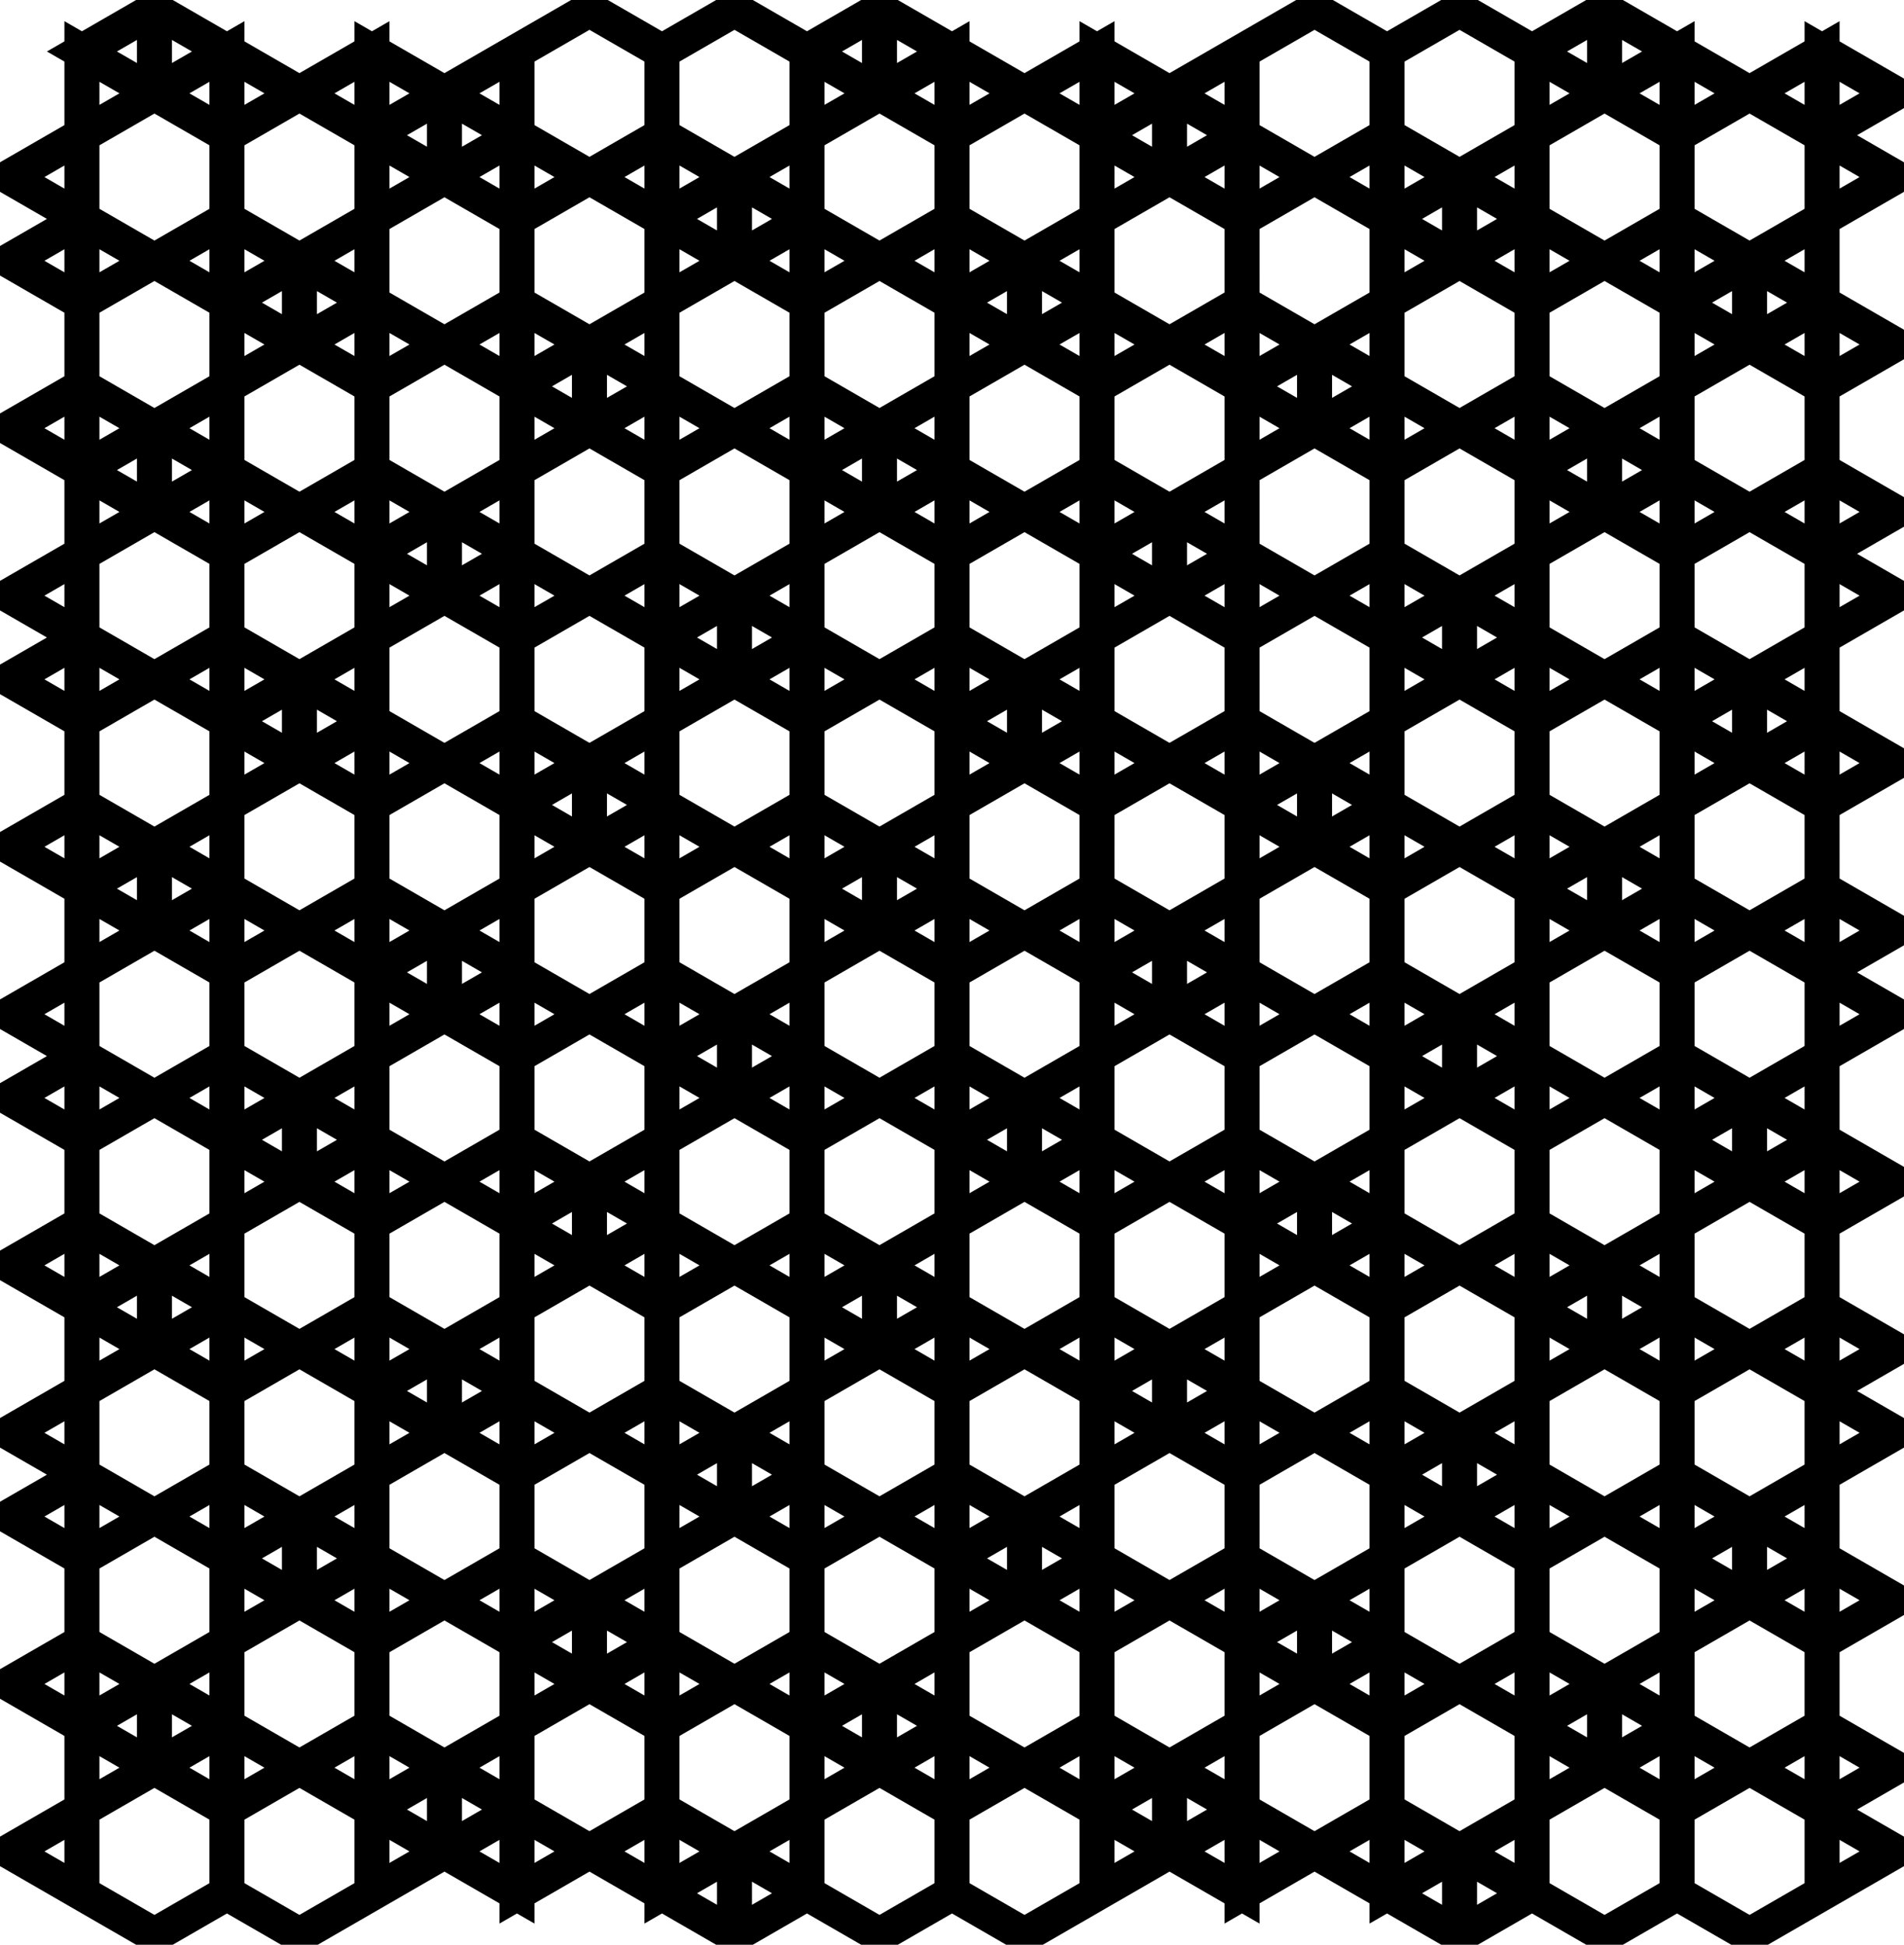 <?xml version="1.0" encoding="UTF-8" standalone="no"?>
<svg
   xmlns:dc="http://purl.org/dc/elements/1.1/"
   xmlns:cc="http://creativecommons.org/ns#"
   xmlns:rdf="http://www.w3.org/1999/02/22-rdf-syntax-ns#"
   xmlns:svg="http://www.w3.org/2000/svg"
   xmlns="http://www.w3.org/2000/svg"
   xmlns:sodipodi="http://sodipodi.sourceforge.net/DTD/sodipodi-0.dtd"
   xmlns:inkscape="http://www.inkscape.org/namespaces/inkscape"
   inkscape:version="1.0beta1 (32d4812, 2019-09-19)"
   sodipodi:docname="5-uniform_250.svg"
   id="c:\kuniform\5u\5-uniform_250.svg"
   height="1000.0"
   width="978.985"
   version="1.0">
  <defs
     id="defs2422" />
  <sodipodi:namedview
     inkscape:current-layer="c:\kuniform\5u\5-uniform_250.svg"
     inkscape:window-maximized="0"
     inkscape:window-y="23"
     inkscape:window-x="0"
     inkscape:cy="458.16026"
     inkscape:cx="429.18109"
     inkscape:zoom="0.46037735"
     showgrid="false"
     id="namedview2420"
     inkscape:window-height="907"
     inkscape:window-width="1661"
     inkscape:pageshadow="2"
     inkscape:pageopacity="0"
     guidetolerance="10"
     gridtolerance="10"
     objecttolerance="10"
     borderopacity="1"
     inkscape:document-rotation="0"
     bordercolor="#666666"
     pagecolor="#ffffff" />
  <!-- X Coordinate transform: fx(x)=(x+68.545654)*0.86095566-->
  <!-- Y Coordinate transform: fy(y)=(1080.75-y)*0.86095566 -->
  <path
     d="m 862.297,973.526 37.281,21.523 M 42.127,844.382 4.846,865.906 m 932.012,64.572 37.281,-21.524 m -857.451,64.572 37.28,21.523 M 42.127,112.57 4.846,134.094 M 116.688,69.522 V 26.474 m 820.17,860.956 v 43.048 43.048 m 0,-86.096 37.281,21.524 M 42.127,758.287 4.846,779.811 M 42.127,801.334 4.846,779.811 M 79.407,908.954 V 865.906 M 116.688,930.478 79.407,908.954 42.127,887.43 4.846,865.906 m 932.012,-667.24 37.281,-21.524 M 79.407,47.998 42.127,26.474 m 782.89,21.524 V 4.95 m -37.281,21.524 37.281,21.524 37.28,21.524 M 42.127,155.618 4.846,134.094 M 116.688,69.522 79.407,47.998 V 4.95 m 111.842,64.572 37.28,-21.524 37.281,-21.524 m -149.122,0 L 79.407,47.998 42.127,69.522 4.846,91.046 m 745.61,860.956 v 43.047 m 74.561,-86.095 37.28,-21.524 m 74.561,-602.669 37.281,-21.524 m -37.281,-21.524 37.281,21.524 M 862.297,69.522 899.578,47.998 936.858,26.474 974.139,47.998 M 675.895,4.95 l 37.28,21.524 m 186.403,150.668 v -43.048 m -37.281,21.524 37.281,-21.524 37.28,-21.524 37.281,-21.524 m -111.842,21.524 37.281,21.524 37.28,21.524 37.281,21.524 M 303.09,4.95 340.371,26.474 M 228.529,91.046 V 47.998 m -111.841,107.62 37.28,-21.524 37.281,-21.524 37.28,-21.524 37.281,-21.524 m 633.768,753.336 37.28,-21.524 m 0,-731.812 37.281,-21.524 m -260.964,925.528 37.281,-21.524 37.28,-21.524 37.281,-21.524 v -43.048 m -111.842,64.572 37.281,21.524 37.28,21.524 37.281,21.523 M 42.127,629.143 4.846,650.667 m 37.281,150.667 37.28,-21.523 37.281,-21.524 m 74.561,215.239 37.28,-21.524 37.281,-21.524 m -37.281,21.524 v -43.048 m -111.841,21.524 37.28,-21.524 37.281,-21.524 m 596.487,0 37.281,-21.524 37.28,-21.524 37.281,-21.524 v -43.047 m 37.28,-64.572 37.281,-21.524 m -37.281,-21.524 37.281,21.524 M 116.688,887.43 79.407,908.954 42.127,930.478 4.846,952.002 m 37.281,-710.289 37.28,-21.524 m 74.561,-43.047 V 134.094 M 79.407,263.237 v -43.048 l 37.281,-21.523 37.28,-21.524 37.281,-21.524 M 42.127,327.809 4.846,349.333 M 42.127,370.857 4.846,349.333 M 42.127,543.048 4.846,564.572 M 42.127,586.096 4.846,564.572 m 857.451,236.762 37.281,-21.523 37.28,-21.524 37.281,-21.524 m -410.085,236.763 37.28,-21.524 37.281,-21.524 m 149.121,-86.096 37.281,21.524 37.28,21.524 37.281,21.524 37.28,21.524 37.281,21.524 M 79.407,693.715 v -43.048 m 820.171,344.382 37.28,-21.523 37.281,-21.524 m -596.488,0 v 43.047 M 116.688,672.191 79.407,693.715 42.127,715.239 4.846,736.763 M 116.688,715.239 79.407,693.715 42.127,672.191 4.846,650.667 m 335.525,279.811 37.28,21.524 37.281,21.524 m -223.683,-43.048 37.28,21.524 37.281,21.524 37.28,-21.524 37.281,-21.524 M 153.968,822.858 V 779.811 M 42.127,887.43 l 37.28,-21.524 37.281,-21.524 37.28,-21.524 37.281,-21.524 m 0,43.048 -37.281,-21.524 -37.28,-21.524 L 79.407,779.811 42.127,758.287 4.846,736.763 m 820.171,258.286 37.28,-21.523 V 930.478 887.43 844.382 801.334 758.287 m 0,0 37.281,21.524 37.28,21.523 37.281,21.524 M 936.858,500 974.139,478.476 m -37.281,-21.524 37.281,21.524 M 42.127,155.618 V 112.57 69.522 26.474 l 37.28,-21.524 37.281,21.524 37.28,21.524 37.281,21.524 37.28,21.524 37.281,21.524 m 596.487,172.191 37.281,-21.524 37.28,-21.524 M 713.175,112.57 l 37.281,-21.524 37.28,-21.524 37.281,-21.524 37.28,-21.524 37.281,21.524 37.28,21.524 37.281,21.524 M 750.456,134.094 V 91.046 m 37.28,64.572 37.281,-21.524 37.28,-21.524 M 452.212,47.998 V 4.95 M 116.688,241.713 79.407,263.237 42.127,284.761 4.846,306.285 M 340.371,112.57 377.651,91.046 414.932,69.522 452.212,47.998 489.493,26.474 M 191.249,198.666 V 155.618 112.57 69.522 26.474 m 0,172.192 -37.281,-21.524 -37.28,-21.524 L 79.407,134.094 42.127,112.57 4.846,91.046 M 116.688,284.761 79.407,263.237 42.127,241.713 4.846,220.189 M 79.407,478.476 V 435.428 M 42.127,973.526 4.846,952.002 m 484.647,21.524 37.28,21.523 m 74.561,-43.047 v -43.048 m -37.28,21.524 37.28,-21.524 37.281,-21.524 37.28,-21.524 37.28,-21.524 M 899.578,607.619 v -43.047 m 0,-172.191 V 349.333 M 564.054,69.522 601.334,47.998 638.615,26.474 M 601.334,91.046 V 47.998 m 260.963,322.859 37.281,-21.524 37.28,-21.524 37.281,-21.524 m -111.842,21.524 37.281,21.524 37.28,21.524 37.281,21.524 M 489.493,26.474 l 37.28,21.524 37.281,21.524 37.28,21.524 37.281,21.524 m 0,0 37.28,-21.524 37.28,-21.524 37.281,21.524 37.28,21.524 m 37.281,150.667 v -43.048 m -37.281,21.524 37.281,-21.524 37.28,-21.523 37.281,-21.524 37.28,-21.524 m -149.122,43.048 37.281,21.523 37.28,21.524 37.281,21.524 37.28,21.524 37.281,21.524 M 377.651,4.95 l 37.281,21.524 37.28,21.524 37.281,21.524 m 0,0 37.28,-21.524 37.281,-21.524 37.28,21.524 37.281,21.524 M 377.651,134.094 V 91.046 m -111.841,107.62 37.28,-21.524 37.281,-21.524 37.28,-21.524 37.281,-21.524 M 116.688,456.952 79.407,478.476 42.127,500 4.846,521.524 M 116.688,500 79.407,478.476 42.127,456.952 4.846,435.428 m 559.208,452.002 37.28,21.524 37.281,21.524 37.28,21.524 37.28,21.524 m -37.28,-107.62 v -43.048 m 74.561,-43.047 37.28,-21.524 m -372.804,129.143 37.28,21.524 m -335.524,-193.715 37.28,-21.524 37.281,-21.524 m 149.122,172.191 -37.281,21.524 -37.28,21.524 -37.281,21.524 -37.28,21.524 -37.281,-21.524 -37.28,-21.524 -37.281,-21.524 -37.28,-21.524 m 260.963,21.524 v -43.048 m -111.841,21.524 37.28,-21.524 37.281,-21.524 M 825.017,693.715 v -43.048 m 37.28,-64.571 37.281,-21.524 37.28,-21.524 37.281,-21.524 m -111.842,21.524 37.281,21.524 37.28,21.524 37.281,21.523 M 116.688,284.761 V 241.713 198.666 155.618 112.57 69.522 l 37.28,-21.524 37.281,-21.524 37.28,21.524 37.281,21.524 37.28,21.524 37.281,21.524 37.28,21.524 37.281,21.524 M 303.09,220.189 v -43.047 m -111.841,107.619 37.28,-21.524 m -74.561,129.144 v -43.048 m 0,258.286 v -43.047 m 37.281,322.858 37.28,21.524 37.281,21.524 37.28,21.524 37.281,21.524 37.28,-21.524 37.281,-21.524 37.28,-21.524 37.281,-21.524 m -37.281,-21.524 v 43.048 l 37.281,21.524 37.28,-21.524 37.281,-21.524 m 74.561,-43.048 37.28,-21.524 37.28,-21.524 37.281,-21.523 v -43.048 m -111.841,64.571 37.28,21.524 37.28,21.524 37.281,21.524 37.28,21.524 37.281,21.524 37.28,21.524 37.281,-21.524 37.28,-21.524 v -43.048 -43.048 -43.047 -43.048 -43.048 m -223.683,86.096 37.281,-21.524 37.28,-21.524 37.281,-21.524 37.28,-21.524 m -820.17,0 37.28,-21.524 37.281,-21.524 37.28,-21.524 37.281,-21.523 m 0,43.047 -37.281,-21.524 -37.28,-21.523 L 79.407,564.572 42.127,543.048 4.846,521.524 m 410.086,322.858 37.28,21.524 37.281,21.524 37.28,21.524 37.281,21.524 37.28,21.524 37.281,21.524 37.28,-21.524 37.28,-21.524 m -447.365,-86.096 37.28,21.524 37.281,21.524 37.28,-21.524 37.281,-21.524 M 228.529,736.763 v -43.048 m -111.841,107.619 37.28,-21.523 37.281,-21.524 37.28,-21.524 37.281,-21.524 m 0,43.048 -37.281,-21.524 -37.28,-21.524 -37.281,-21.524 -37.28,-21.524 -37.281,-21.524 -37.28,-21.524 m 745.609,43.048 37.281,-21.524 37.28,-21.524 37.281,-21.524 37.28,-21.523 m -149.122,43.047 37.281,21.524 37.28,21.524 37.281,21.524 37.28,21.524 37.281,21.524 M 825.017,478.476 v -43.048 m -298.244,-301.334 37.281,21.524 m 223.682,215.239 37.281,-21.524 37.28,-21.524 m -223.682,-129.143 37.28,-21.524 37.28,-21.524 37.281,-21.524 37.28,-21.524 37.281,21.524 37.28,21.524 37.281,21.524 37.28,21.524 m -260.963,21.523 v -43.047 m 37.28,64.571 37.281,-21.524 37.28,-21.523 m -298.243,-43.048 37.28,-21.524 37.281,-21.524 37.28,-21.524 37.281,-21.524 37.28,21.524 37.28,21.524 37.281,21.524 37.28,21.524 m -372.804,0 37.28,-21.524 37.281,-21.524 37.28,21.524 v 43.048 M 228.529,306.285 v -43.048 l 37.281,-21.524 37.28,-21.524 37.281,-21.523 M 42.127,370.857 v -43.048 -43.048 -43.048 -43.047 -43.048 l 37.28,-21.524 37.281,-21.524 37.28,21.524 37.281,21.524 37.28,21.524 37.281,21.524 37.28,21.523 37.281,21.524 m -223.683,129.144 37.28,-21.524 37.281,-21.524 37.28,-21.524 37.281,-21.524 m -223.683,172.191 37.28,-21.524 37.281,-21.524 37.28,-21.523 37.281,-21.524 M 4.846,306.285 l 37.281,21.524 37.28,21.524 37.281,21.524 37.28,21.524 37.281,21.523 m 74.561,387.43 37.28,21.524 37.281,21.524 37.28,21.524 37.281,21.524 37.28,-21.524 37.281,-21.524 37.28,-21.524 37.281,-21.524 m 223.682,43.048 v 43.048 43.048 43.048 l -37.28,21.523 -37.281,-21.523 V 930.478 887.43 844.382 801.334 758.287 715.239 m 0,0 37.281,21.524 37.28,21.524 37.281,21.524 37.28,21.523 37.281,21.524 37.28,21.524 37.281,-21.524 m -186.403,-365.906 37.281,-21.524 37.28,-21.524 37.281,-21.523 37.28,-21.524 m -149.122,43.047 37.281,21.524 37.28,21.524 37.281,21.524 37.28,21.524 37.281,21.524 M 265.81,112.57 l 37.28,-21.524 37.281,-21.524 37.28,21.524 37.281,21.524 37.28,21.524 37.281,21.524 37.28,21.524 37.281,21.524 m 0,0 37.28,-21.524 37.281,-21.524 37.28,21.524 37.28,21.524 m 37.281,150.667 v -43.048 m -37.281,21.524 37.281,-21.524 37.28,-21.524 37.281,-21.524 37.28,-21.524 m -149.122,43.048 37.281,21.524 37.28,21.524 37.281,21.524 37.28,21.524 37.281,21.524 37.28,21.523 37.281,-21.523 m -559.207,-150.668 37.28,-21.524 37.281,-21.523 37.28,-21.524 37.281,-21.524 37.28,21.524 37.281,21.524 37.28,21.523 37.28,21.524 M 265.81,327.809 V 284.761 241.713 198.666 155.618 112.57 69.522 26.474 L 303.09,4.95 m -37.28,322.859 -37.281,-21.524 -37.28,-21.524 -37.281,-21.524 -37.28,-21.524 -37.281,-21.524 -37.28,-21.523 -37.281,21.523 m 223.683,301.335 v -43.048 m 298.244,344.382 v -43.047 m -37.28,21.523 37.28,-21.523 37.281,-21.524 37.28,-21.524 37.281,-21.524 m -447.366,-86.096 37.28,-21.524 37.281,-21.523 m -149.122,172.191 37.28,21.524 37.281,21.523 37.28,21.524 37.281,21.524 37.28,-21.524 37.281,-21.524 37.28,-21.523 37.281,-21.524 m -37.281,21.524 v -43.048 m -37.28,-21.524 37.28,21.524 37.281,21.524 37.28,21.524 37.281,21.523 37.28,21.524 37.281,21.524 37.28,-21.524 37.281,-21.524 M 265.81,758.287 303.09,736.763 340.371,715.239 M 750.456,564.572 V 521.524 M 452.212,263.237 v -43.048 m -111.841,107.62 37.28,-21.524 37.281,-21.524 37.28,-21.524 37.281,-21.524 m -372.805,344.383 37.28,-21.524 37.281,-21.524 37.28,-21.524 L 265.81,500 m 0,43.048 L 228.529,521.524 191.249,500 153.968,478.476 116.688,456.952 79.407,435.428 42.127,413.904 4.846,435.428 m 484.647,322.859 37.28,21.524 37.281,21.523 37.28,21.524 37.281,21.524 37.28,21.524 37.28,21.524 37.281,-21.524 37.28,-21.524 v -43.048 -43.047 -43.048 -43.048 -43.048 m -447.365,129.144 37.28,21.524 37.281,21.523 37.28,-21.523 37.281,-21.524 m 111.841,-21.524 v -43.048 m 74.561,-43.048 37.28,-21.524 M 303.09,650.667 v -43.048 m -111.841,107.62 37.28,-21.524 37.281,-21.524 37.28,-21.524 37.281,-21.524 m -298.244,-43.047 37.28,-21.524 37.281,-21.524 37.28,21.524 37.281,21.524 37.28,21.523 37.281,21.524 37.28,21.524 37.281,21.524 m 223.683,43.048 37.28,-21.524 37.281,-21.524 37.28,-21.524 v -43.048 m 37.28,-64.571 37.281,-21.524 37.28,-21.524 37.281,-21.524 37.28,-21.524 M 713.175,500 l 37.281,21.524 37.28,21.524 37.281,21.524 37.28,21.524 37.281,21.523 37.28,21.524 37.281,-21.524 m -410.085,-322.858 37.28,-21.524 37.281,-21.524 37.28,-21.524 37.28,-21.523 37.281,21.523 37.28,21.524 37.281,21.524 37.28,21.524 m -260.963,21.524 v -43.048 m -260.963,-21.524 37.28,-21.524 37.281,-21.523 37.28,21.523 37.281,21.524 37.28,21.524 37.281,21.524 37.28,21.524 37.281,21.524 m 0,0 37.28,-21.524 37.28,-21.524 M 191.249,413.904 v -43.047 -43.048 -43.048 -43.048 -43.047 l 37.28,-21.524 37.281,-21.524 37.28,21.524 37.281,21.524 37.28,21.523 37.281,21.524 37.28,21.524 37.281,21.524 m 0,0 37.28,-21.524 37.281,-21.524 37.28,21.524 37.281,21.524 M 377.651,349.333 V 306.285 M 265.81,413.904 303.09,392.381 m 0,43.047 v -43.047 l 37.281,-21.524 37.28,-21.524 37.281,-21.524 m 149.122,344.382 37.28,21.524 37.281,21.524 37.28,21.524 37.28,21.524 37.281,21.524 37.28,21.523 37.281,-21.523 37.28,-21.524 v -43.048 -43.048 -43.048 -43.047 -43.048 m -223.682,86.095 37.28,-21.524 37.28,-21.523 37.281,-21.524 37.28,-21.524 m -372.804,129.143 37.28,21.524 M 638.615,973.526 V 930.478 887.43 844.382 801.334 758.287 715.239 672.191 629.143 586.096 m 0,0 37.28,21.523 37.28,21.524 37.281,21.524 37.28,21.524 37.281,21.524 37.28,21.524 37.281,-21.524 37.28,-21.524 V 629.143 586.096 543.048 500 456.952 M 675.895,435.428 v -43.047 m -37.28,21.523 37.28,-21.523 37.28,-21.524 37.281,-21.524 37.28,-21.524 m -149.121,43.048 37.28,21.524 37.28,21.523 37.281,21.524 37.28,21.524 37.281,21.524 37.28,21.524 37.281,-21.524 37.28,-21.524 V 413.904 370.857 327.809 284.761 241.713 198.666 155.618 112.57 69.522 26.474 M 116.688,500 v -43.048 -43.048 -43.047 -43.048 -43.048 l 37.28,-21.524 37.281,-21.524 37.28,21.524 37.281,21.524 37.28,21.524 37.281,21.524 37.28,21.524 37.281,21.524 M 191.249,500 l 37.28,-21.524 37.281,-21.524 37.28,-21.524 37.281,-21.524 m 0,43.048 V 413.904 370.857 327.809 284.761 241.713 198.666 155.618 112.57 69.522 26.474 L 377.651,4.95 m -37.28,452.002 -37.281,-21.524 -37.28,-21.524 -37.281,-21.523 -37.28,-21.524 -37.281,-21.524 -37.28,-21.524 -37.281,21.524 -37.28,21.524 v 43.047 43.048 43.048 43.048 43.048 43.047 43.048 43.048 43.048 43.047 43.048 43.048 43.048 43.048 l 37.28,21.523 m 111.842,-322.858 37.28,21.524 37.281,21.524 37.28,21.524 37.281,21.524 37.28,-21.524 37.281,-21.524 37.28,-21.524 37.281,-21.524 m 74.561,0 -37.281,21.524 -37.28,21.524 -37.281,-21.524 v -43.048 m -37.28,-21.524 37.28,21.524 37.281,21.524 37.28,21.524 37.281,21.524 37.28,21.524 37.281,21.524 37.28,-21.524 37.28,-21.524 V 672.191 629.143 586.096 543.048 500 m -372.804,172.191 37.28,-21.524 37.281,-21.524 m 111.841,-279.81 37.281,21.524 m -74.561,0 37.28,-21.524 37.281,-21.524 37.28,-21.524 37.281,-21.524 37.28,21.524 37.28,21.524 37.281,21.524 37.28,21.524 m -260.963,21.524 v -43.048 l -37.28,-21.524 -37.281,21.524 -37.28,21.524 m -37.281,193.715 v -43.048 m -111.841,64.572 37.28,21.523 37.281,21.524 37.28,21.524 37.281,21.524 37.28,-21.524 37.281,-21.524 37.28,-21.524 37.281,-21.523 m -298.244,43.047 37.28,-21.524 37.281,-21.523 37.28,-21.524 37.281,-21.524 M 79.407,995.049 116.688,973.526 V 930.478 887.43 844.382 801.334 758.287 715.239 672.191 629.143 586.096 543.048 500 l 37.28,-21.524 37.281,-21.524 37.28,21.524 37.281,21.524 37.28,21.524 37.281,21.524 37.28,21.524 37.281,21.524 M 601.334,521.524 V 478.476 M 265.81,543.048 V 500 456.952 413.904 370.857 327.809 l 37.28,-21.524 37.281,-21.524 37.28,21.524 37.281,21.524 37.28,21.524 37.281,21.524 37.28,21.524 37.281,21.523 m 0,0 37.28,-21.523 37.281,-21.524 m -223.683,86.095 37.28,-21.524 37.281,-21.524 37.28,-21.523 37.281,-21.524 37.28,21.524 37.281,21.523 37.28,21.524 37.28,21.524 37.281,-21.524 37.28,-21.524 M 526.773,607.619 v -43.047 m -37.28,21.524 37.28,-21.524 37.281,-21.524 37.28,-21.524 L 638.615,500 m 37.28,-495.05 -37.28,21.524 v 43.048 43.048 43.048 43.048 43.047 43.048 43.048 43.048 43.047 43.048 43.048 43.048 43.048 l -37.281,21.523 -37.28,21.524 -37.281,-21.524 -37.28,-21.523 -37.281,-21.524 -37.28,-21.524 -37.281,-21.524 -37.28,-21.524 -37.281,21.524 -37.28,21.524 v 43.048 43.047 43.048 43.048 43.048 43.047 43.048 43.048 43.048 43.048 M 564.054,500 l 37.28,-21.524 37.281,-21.524 37.28,-21.524 37.28,-21.524 M 526.773,995.049 564.054,973.526 V 930.478 887.43 844.382 801.334 758.287 715.239 672.191 629.143 586.096 543.048 500 456.952 m 0,0 37.28,21.524 37.281,21.524 37.28,21.524 37.28,21.524 37.281,21.524 37.28,21.524 37.281,-21.524 37.28,-21.524 V 500 456.952 413.904 370.857 327.809 284.761 241.713 198.666 155.618 112.57 69.522 26.474 L 825.017,4.95 787.736,26.474 M 452.212,478.476 v -43.048 m -111.841,107.62 37.28,-21.524 37.281,-21.524 37.28,-21.524 37.281,-21.524 m 0,86.096 37.28,21.524 37.281,21.524 37.28,21.523 37.281,21.524 37.28,21.524 37.28,21.524 37.281,-21.524 37.28,-21.524 V 586.096 543.048 500 456.952 413.904 370.857 327.809 284.761 241.713 198.666 155.618 112.57 69.522 26.474 L 750.456,4.95 m -335.524,581.146 37.28,-21.524 37.281,-21.524 m -74.561,430.478 -37.281,21.523 -37.28,-21.523 V 930.478 887.43 844.382 801.334 758.287 715.239 672.191 629.143 586.096 543.048 500 456.952 l 37.28,-21.524 37.281,-21.524 37.28,21.524 37.281,21.524 37.28,21.524 37.281,21.524 37.28,21.524 37.281,21.524 37.28,-21.524 L 713.175,500 V 456.952 413.904 370.857 327.809 284.761 241.713 198.666 155.618 112.57 69.522 26.474 L 750.456,4.95 M 489.493,500 V 456.952 413.904 370.857 327.809 284.761 241.713 198.666 155.618 112.57 69.522 26.474 L 452.212,4.95 414.932,26.474 v 43.048 43.048 43.048 43.048 43.047 43.048 43.048 43.048 43.047 43.048 43.048 43.048 43.048 43.047 43.048 43.048 43.048 43.047 43.048 43.048 43.048 43.048 l 37.28,21.523 m -298.244,0 37.281,-21.523 V 930.478 887.43 844.382 801.334 758.287 715.239 672.191 629.143 586.096 543.048 500 456.952 413.904 l 37.28,-21.523 37.281,-21.524 37.28,21.524 37.281,21.523 37.28,21.524 37.281,21.524 37.28,21.524 37.281,21.524 m -37.281,495.049 37.281,-21.523 V 930.478 887.43 844.382 801.334 758.287 715.239 672.191 629.143 586.096 543.048 500 l 37.28,-21.524 37.281,-21.524 V 413.904 370.857 327.809 284.761 241.713 198.666 155.618 112.57 69.522 26.474 M 42.127,69.522 79.407,47.998 116.688,69.522 V 112.57 L 79.407,134.094 42.127,112.57 Z m 820.17,904.004 -37.28,21.523 -37.281,-21.523 v -43.048 l 37.281,-21.524 37.28,21.524 z m -745.609,0 v -43.048 l 37.28,-21.524 37.281,21.524 v 43.048 l -37.281,21.523 z M 936.858,69.522 v 43.048 l -37.28,21.524 -37.281,-21.524 V 69.522 l 37.281,-21.524 z m -820.17,0 37.28,-21.524 37.281,21.524 v 43.048 l -37.281,21.524 -37.28,-21.524 z m 820.17,817.908 -37.28,21.524 -37.281,-21.524 v -43.048 l 37.281,-21.524 37.28,21.524 z M 42.127,844.382 v -43.048 l 37.28,-21.523 37.281,21.523 v 43.048 L 79.407,865.906 Z M 787.736,26.474 V 69.522 L 750.456,91.046 713.175,69.522 V 26.474 L 750.456,4.95 Z m 37.281,21.524 37.28,21.524 v 43.048 l -37.28,21.524 -37.281,-21.524 V 69.522 Z m -782.89,107.62 37.28,-21.524 37.281,21.524 v 43.048 L 79.407,220.189 42.127,198.666 Z M 265.81,26.474 303.09,4.95 340.371,26.474 V 69.522 L 303.09,91.046 265.81,69.522 Z m 671.048,947.052 -37.28,21.523 -37.281,-21.523 v -43.048 l 37.281,-21.524 37.28,21.524 z M 750.456,952.002 713.175,930.478 V 887.43 l 37.281,-21.524 37.28,21.524 v 43.048 z M 42.127,758.287 v -43.048 l 37.28,-21.524 37.281,21.524 v 43.048 l -37.281,21.524 z m 74.561,129.143 v -43.048 l 37.28,-21.524 37.281,21.524 v 43.048 l -37.281,21.524 z M 713.175,26.474 v 43.048 l -37.28,21.524 -37.28,-21.524 V 26.474 L 675.895,4.95 Z m 223.683,172.192 v 43.047 l -37.28,21.524 -37.281,-21.524 v -43.047 l 37.281,-21.524 z M 42.127,973.526 v -43.048 l 37.28,-21.524 37.281,21.524 v 43.048 L 79.407,995.049 Z M 340.371,26.474 377.651,4.95 414.932,26.474 V 69.522 L 377.651,91.046 340.371,69.522 Z M 228.529,91.046 265.81,112.57 v 43.048 l -37.281,21.524 -37.28,-21.524 V 112.57 Z M 489.493,500 526.773,478.476 564.054,500 v 43.048 l -37.281,21.524 -37.28,-21.524 z m 186.402,452.002 -37.28,-21.524 V 887.43 l 37.28,-21.524 37.28,21.524 v 43.048 z m 186.402,-107.62 -37.28,21.524 -37.281,-21.524 v -43.048 l 37.281,-21.523 37.28,21.523 z M 303.09,952.002 265.81,930.478 V 887.43 l 37.28,-21.524 37.281,21.524 v 43.048 z m -74.561,-43.048 -37.28,-21.524 v -43.048 l 37.28,-21.524 37.281,21.524 v 43.048 z m 708.329,-150.667 -37.28,21.524 -37.281,-21.524 v -43.048 l 37.281,-21.524 37.28,21.524 z m 0,-86.096 -37.28,21.524 -37.281,-21.524 v -43.048 l 37.281,-21.524 37.28,21.524 z m 0,-387.43 v 43.048 l -37.28,21.524 -37.281,-21.524 v -43.048 l 37.281,-21.524 z M 862.297,155.618 v 43.048 l -37.28,21.523 -37.281,-21.523 v -43.048 l 37.281,-21.524 z M 303.09,91.046 340.371,112.57 v 43.048 L 303.09,177.142 265.81,155.618 V 112.57 Z m -186.402,107.62 37.28,-21.524 37.281,21.524 v 43.047 l -37.281,21.524 -37.28,-21.524 z m -74.561,86.095 37.28,-21.524 37.281,21.524 v 43.048 l -37.281,21.524 -37.28,-21.524 z m 0,86.096 37.28,-21.524 37.281,21.524 v 43.047 l -37.281,21.524 -37.28,-21.524 z m 0,258.286 v -43.047 l 37.28,-21.524 37.281,21.524 v 43.047 L 79.407,650.667 Z M 42.127,500 79.407,478.476 116.688,500 v 43.048 l -37.281,21.524 -37.28,-21.524 z m 521.927,473.526 -37.281,21.523 -37.28,-21.523 v -43.048 l 37.28,-21.524 37.281,21.524 z m -149.122,0 v -43.048 l 37.28,-21.524 37.281,21.524 v 43.048 l -37.281,21.523 z m 372.804,-129.144 -37.28,21.524 -37.281,-21.524 v -43.048 l 37.281,-21.523 37.28,21.523 z m -410.085,107.62 -37.28,-21.524 V 887.43 l 37.28,-21.524 37.281,21.524 v 43.048 z M 116.688,758.287 v -43.048 l 37.28,-21.524 37.281,21.524 v 43.048 l -37.281,21.524 z m 745.609,0 -37.28,21.524 -37.281,-21.524 v -43.048 l 37.281,-21.524 37.28,21.524 z m 74.561,-215.239 -37.28,21.524 -37.281,-21.524 V 500 l 37.281,-21.524 37.28,21.524 z m 0,-86.096 -37.28,21.524 -37.281,-21.524 v -43.048 l 37.281,-21.523 37.28,21.523 z M 675.895,91.046 l 37.28,21.524 v 43.048 l -37.28,21.524 -37.28,-21.524 V 112.57 Z m 74.561,43.048 37.28,21.524 v 43.048 l -37.28,21.523 -37.281,-21.523 V 155.618 Z M 452.212,47.998 489.493,69.522 v 43.048 l -37.281,21.524 -37.28,-21.524 V 69.522 Z m 74.561,0 37.281,21.524 v 43.048 l -37.281,21.524 -37.28,-21.524 V 69.522 Z m -335.524,150.668 37.28,-21.524 37.281,21.524 v 43.047 l -37.281,21.524 -37.28,-21.524 z m -74.561,86.095 37.28,-21.524 37.281,21.524 v 43.048 l -37.281,21.524 -37.28,-21.524 z m 484.646,624.193 -37.28,-21.524 v -43.048 l 37.28,-21.524 37.281,21.524 V 887.43 Z M 116.688,672.191 v -43.048 l 37.28,-21.524 37.281,21.524 v 43.048 l -37.281,21.524 z m 74.561,129.143 v -43.047 l 37.28,-21.524 37.281,21.524 v 43.047 l -37.281,21.524 z M 601.334,91.046 638.615,112.57 v 43.048 l -37.281,21.524 -37.28,-21.524 V 112.57 Z m 260.963,193.715 v 43.048 l -37.28,21.524 -37.281,-21.524 v -43.048 l 37.281,-21.524 z m -484.646,-150.667 37.281,21.524 v 43.048 l -37.281,21.523 -37.28,-21.523 v -43.048 z m -186.402,322.858 -37.281,21.524 -37.28,-21.524 v -43.048 l 37.28,-21.523 37.281,21.523 z m 0,86.096 -37.281,21.524 -37.28,-21.524 V 500 l 37.28,-21.524 37.281,21.524 z m 335.524,279.81 37.281,21.524 v 43.048 l -37.281,21.524 -37.28,-21.524 v -43.048 z m 149.122,-86.095 37.28,21.524 v 43.047 l -37.28,21.524 -37.28,-21.524 v -43.047 z m -298.244,43.048 37.281,21.523 v 43.048 l -37.281,21.524 -37.28,-21.524 v -43.048 z m -74.561,-43.048 37.281,21.524 v 43.047 l -37.281,21.524 -37.28,-21.524 v -43.047 z m 484.646,-150.667 37.281,-21.524 37.28,21.524 v 43.047 l -37.28,21.524 -37.281,-21.524 z m 0,-43.048 V 500 l 37.281,-21.524 37.28,21.524 v 43.048 l -37.28,21.524 z m 0,-129.144 v -43.047 l 37.281,-21.524 37.28,21.524 v 43.047 l -37.28,21.524 z m 0,-172.191 v 43.048 l -37.28,21.524 -37.281,-21.524 v -43.048 l 37.281,-21.524 z m -335.524,-107.619 37.281,21.524 v 43.048 l -37.281,21.523 -37.28,-21.523 V 155.618 Z M 265.81,284.761 v -43.048 l 37.28,-21.524 37.281,21.524 v 43.048 l -37.281,21.524 z m 149.122,516.573 37.28,-21.523 37.281,21.523 v 43.048 l -37.281,21.524 -37.28,-21.524 z m 223.683,-43.047 v 43.047 l -37.281,21.524 -37.28,-21.524 v -43.047 l 37.28,-21.524 z m 111.841,-107.62 37.28,21.524 v 43.048 l -37.28,21.524 -37.281,-21.524 v -43.048 z m -484.646,21.524 -37.281,21.524 -37.28,-21.524 v -43.048 l 37.28,-21.524 37.281,21.524 z m 484.646,-21.524 -37.281,-21.524 v -43.047 l 37.281,-21.524 37.28,21.524 v 43.047 z m -186.402,-452.001 37.28,-21.524 37.281,21.524 v 43.047 l -37.281,21.524 -37.28,-21.524 z m 111.841,107.619 -37.28,-21.524 v -43.048 l 37.28,-21.524 37.28,21.524 v 43.048 z M 564.054,198.666 v 43.047 l -37.281,21.524 -37.28,-21.524 v -43.047 l 37.28,-21.524 z m -223.683,43.047 37.28,-21.524 37.281,21.524 v 43.048 l -37.281,21.524 -37.28,-21.524 z M 191.249,370.857 v -43.048 l 37.28,-21.524 37.281,21.524 v 43.048 l -37.281,21.524 z m 0,86.095 v -43.048 l 37.28,-21.523 37.281,21.523 v 43.048 l -37.281,21.524 z m 37.28,150.667 -37.28,-21.523 v -43.048 l 37.28,-21.524 37.281,21.524 v 43.048 z m 447.366,129.144 -37.28,-21.524 v -43.048 l 37.28,-21.524 37.28,21.524 v 43.048 z m -372.805,0 -37.28,-21.524 v -43.048 l 37.28,-21.524 37.281,21.524 v 43.048 z m 484.646,-322.859 -37.28,21.524 -37.281,-21.524 v -43.047 l 37.281,-21.524 37.28,21.524 z m 0,86.096 -37.28,21.524 L 713.175,500 v -43.048 l 37.281,-21.524 37.28,21.524 z M 340.371,370.857 303.09,392.381 265.81,370.857 v -43.048 l 37.28,-21.524 37.281,21.524 z m 186.402,322.858 37.281,21.524 v 43.048 l -37.281,21.524 -37.28,-21.524 v -43.048 z m -74.561,0 37.281,21.524 v 43.048 l -37.281,21.524 -37.28,-21.524 v -43.048 z m -74.561,-43.048 37.281,21.524 v 43.048 l -37.281,21.524 -37.28,-21.524 v -43.048 z m 260.964,-279.81 v -43.048 l 37.28,-21.524 37.28,21.524 v 43.048 l -37.28,21.524 z m -186.403,-21.524 -37.28,-21.524 v -43.048 l 37.28,-21.524 37.281,21.524 v 43.048 z m 74.561,0 -37.28,-21.524 v -43.048 l 37.28,-21.524 37.281,21.524 v 43.048 z M 340.371,543.048 v 43.048 l -37.281,21.523 -37.28,-21.523 v -43.048 l 37.28,-21.524 z M 340.371,500 303.09,521.524 265.81,500 v -43.048 l 37.28,-21.524 37.281,21.524 z m 260.963,107.619 37.281,21.524 v 43.048 l -37.281,21.524 -37.28,-21.524 v -43.048 z m 37.281,-64.571 37.28,-21.524 37.28,21.524 v 43.048 l -37.28,21.523 -37.28,-21.523 z m 0,-86.096 37.28,-21.524 37.28,21.524 V 500 L 675.895,521.524 638.615,500 Z m -37.281,-64.571 -37.28,-21.524 v -43.048 l 37.28,-21.524 37.281,21.524 v 43.048 z m -223.683,43.047 -37.28,-21.524 v -43.047 l 37.28,-21.524 37.281,21.524 v 43.047 z m 149.122,172.191 37.281,21.524 v 43.048 l -37.281,21.524 -37.28,-21.524 V 629.143 Z M 414.932,586.096 v 43.047 l -37.281,21.524 -37.28,-21.524 v -43.047 l 37.28,-21.524 z m 149.122,-43.048 37.28,-21.524 37.281,21.524 v 43.048 l -37.281,21.523 -37.28,-21.523 z m -111.842,-107.62 -37.28,-21.524 v -43.047 l 37.28,-21.524 37.281,21.524 v 43.047 z M 414.932,500 377.651,521.524 340.371,500 v -43.048 l 37.28,-21.524 37.281,21.524 z m 37.28,64.572 37.281,21.524 v 43.047 l -37.281,21.524 -37.28,-21.524 v -43.047 z m 111.842,-107.62 v -43.048 l 37.28,-21.523 37.281,21.523 v 43.048 l -37.281,21.524 z m -37.281,21.524 -37.28,-21.524 v -43.048 l 37.28,-21.523 37.281,21.523 v 43.048 z M 489.493,500 v 43.048 l -37.281,21.524 -37.28,-21.524 V 500 l 37.28,-21.524 z M 42.127,887.43 4.846,865.906 42.127,844.382 Z m 0,43.048 V 887.43 l 37.28,21.524 z m 37.28,-882.48 37.281,-21.524 v 43.048 z m 37.281,-21.524 37.28,21.524 -37.28,21.524 z m 820.17,904.004 37.281,-21.524 -37.281,-21.524 z m 0,0 -37.28,-21.524 37.28,-21.524 z M 42.127,758.287 v 43.047 L 4.846,779.811 Z m 0,129.143 37.28,-21.524 v 43.048 z m 0,0 v -43.048 l 37.28,21.524 z m 37.28,21.524 v -43.048 l 37.281,21.524 z m 0,0 37.281,-21.524 v 43.048 z m 857.451,-753.336 37.281,21.524 -37.281,21.524 z M 825.017,4.95 l 37.28,21.524 -37.28,21.524 z m 0,0 V 47.998 L 787.736,26.474 Z m 111.841,107.62 v 43.048 l -37.28,-21.524 z M 862.297,26.474 v 43.048 l -37.28,-21.524 z m 0,0 37.281,21.524 -37.281,21.524 z M 42.127,112.57 v 43.048 L 4.846,134.094 Z m 0,0 37.28,21.524 -37.28,21.524 z M 79.407,4.95 116.688,26.474 79.407,47.998 Z m 111.842,21.524 37.28,21.524 -37.28,21.524 z m 0,0 V 69.522 L 153.968,47.998 Z m 708.329,882.48 -37.281,21.524 V 887.43 Z M 42.127,69.522 V 112.57 L 4.846,91.046 Z m 708.329,925.527 -37.281,-21.523 37.281,-21.524 z m 0,0 37.28,-21.523 -37.28,-21.524 z m 111.841,-64.571 -37.28,-21.524 37.28,-21.524 z m -74.561,43.048 -37.28,-21.524 37.28,-21.524 z M 42.127,758.287 4.846,736.763 42.127,715.239 Z m 0,0 37.28,21.524 -37.28,21.523 z m 0,-731.813 37.28,21.524 -37.28,21.524 z m 37.28,839.432 37.281,-21.524 v 43.048 z m 111.842,107.62 37.28,-21.524 -37.28,-21.524 z m -74.561,-86.096 37.28,21.524 -37.28,21.524 z m 820.17,-43.048 37.281,-21.524 -37.281,-21.524 z m 0,-559.621 37.281,-21.524 -37.281,-21.524 z m 0,-129.143 -37.28,21.524 v -43.048 z m 0,0 v 43.048 l -37.28,-21.524 z M 787.736,26.474 825.017,47.998 787.736,69.522 Z m 111.842,107.62 v 43.048 l -37.281,-21.524 z m 0,0 -37.281,21.524 V 112.57 Z m 37.28,-64.572 -37.28,-21.524 37.28,-21.524 z M 79.407,134.094 116.688,112.57 v 43.048 z M 265.81,26.474 V 69.522 L 228.529,47.998 Z m -37.281,21.524 37.281,21.524 -37.281,21.524 z m 0,0 v 43.048 l -37.28,-21.524 z m -111.841,64.572 37.28,21.524 -37.28,21.524 z m 74.561,-43.048 37.28,21.524 -37.28,21.524 z M 42.127,198.666 v 43.047 L 4.846,220.189 Z m 894.731,645.716 -37.28,-21.524 37.28,-21.524 z m 0,-774.86 37.281,-21.524 -37.281,-21.524 z m -74.561,817.908 -37.28,21.524 v -43.048 z m 0,0 -37.28,-21.524 37.28,-21.524 z m -149.122,86.096 37.281,-21.524 -37.281,-21.524 z m 0,0 -37.28,-21.524 37.28,-21.524 z m 111.842,-64.572 -37.281,-21.524 37.281,-21.524 z m 0,0 -37.281,21.524 V 887.43 Z M 42.127,672.191 4.846,650.667 42.127,629.143 Z m 0,43.048 v -43.048 l 37.28,21.524 z M 936.858,69.522 974.139,91.046 936.858,112.57 Z M 79.407,779.811 116.688,758.287 v 43.047 z M 265.81,973.526 228.529,952.002 265.81,930.478 Z m 0,0 37.28,-21.524 -37.28,-21.524 z m -37.281,-21.524 -37.28,-21.524 37.28,-21.524 z m 0,0 37.281,-21.524 -37.281,-21.524 z M 116.688,844.382 v -43.048 l 37.28,21.524 z m 74.561,86.096 37.28,-21.524 -37.28,-21.524 z m 0,0 -37.281,-21.524 37.281,-21.524 z m 745.609,-129.144 -37.28,21.524 v -43.047 z m 0,0 -37.28,-21.523 37.28,-21.524 z m 0,-43.047 37.281,-21.524 -37.281,-21.524 z m 0,-43.048 37.281,-21.524 -37.281,-21.524 z m 0,-430.478 37.281,21.524 -37.281,21.524 z m 0,0 -37.28,-21.524 37.28,-21.524 z m -37.28,-107.619 -37.281,21.524 V 155.618 Z M 787.736,69.522 v 43.048 l -37.28,-21.524 z m 74.561,86.096 -37.28,-21.524 37.28,-21.524 z m -820.17,43.048 37.28,21.523 -37.28,21.524 z m 74.561,-43.048 37.28,-21.524 v 43.048 z m 0,0 37.28,21.524 -37.28,21.524 z M 265.81,69.522 V 112.57 L 228.529,91.046 Z m 0,0 37.28,21.524 -37.28,21.524 z m -111.842,64.572 37.281,21.524 -37.281,21.524 z m 0,0 37.281,-21.524 v 43.048 z M 42.127,241.713 79.407,220.189 v 43.048 z m 0,0 37.28,21.524 -37.28,21.524 z m 0,43.048 v 43.048 L 4.846,306.285 Z m 0,43.048 v 43.048 L 4.846,349.333 Z m 0,86.095 v 43.048 L 4.846,435.428 Z m 0,86.096 v 43.048 L 4.846,521.524 Z m 0,43.048 v 43.048 L 4.846,564.572 Z m 857.451,279.81 -37.281,-21.524 37.281,-21.523 z m 0,0 -37.281,21.524 v -43.048 z m -260.963,150.668 -37.281,-21.524 37.281,-21.524 z m 0,0 37.28,-21.524 -37.28,-21.524 z m 186.402,-107.62 -37.281,21.524 v -43.048 z m -37.281,21.524 -37.28,-21.524 37.28,-21.524 z M 42.127,672.191 79.407,650.667 v 43.048 z m 0,0 v -43.048 l 37.28,21.524 z m 894.731,301.335 37.281,-21.524 -37.281,-21.524 z m -559.207,21.523 -37.28,-21.523 37.28,-21.524 z m 0,0 37.281,-21.523 -37.281,-21.524 z M 79.407,693.715 v -43.048 l 37.281,21.524 z m 0,0 37.281,-21.524 v 43.048 z m 260.964,279.811 37.28,-21.524 -37.28,-21.524 z m 0,0 -37.281,-21.524 37.281,-21.524 z m -223.683,-172.192 37.28,-21.523 v 43.047 z m 0,0 v -43.047 l 37.28,21.524 z M 265.81,930.478 228.529,908.954 265.81,887.43 Z M 153.968,822.858 v -43.047 l 37.281,21.523 z m 0,0 37.281,-21.524 v 43.048 z m 745.61,-43.047 -37.281,21.523 v -43.047 z m 37.28,-64.572 -37.28,-21.524 37.28,-21.524 z m 0,-86.096 37.281,-21.524 -37.281,-21.523 z m 0,-86.095 37.281,-21.524 L 936.858,500 Z m 0,-43.048 37.281,-21.524 -37.281,-21.524 z m 0,-129.143 37.281,21.524 -37.281,21.523 z M 42.127,26.474 79.407,4.95 v 43.048 z m 894.731,301.335 v 43.048 l -37.28,-21.524 z M 638.615,26.474 V 69.522 L 601.334,47.998 Z m 260.963,236.763 -37.281,21.524 V 241.713 Z M 713.175,69.522 750.456,91.046 713.175,112.57 Z m 0,0 v 43.048 l -37.28,-21.524 z m 37.281,21.524 37.28,21.524 -37.28,21.524 z m 0,0 v 43.048 L 713.175,112.57 Z m 111.841,107.62 v 43.047 l -37.28,-21.524 z M 787.736,112.57 v 43.048 l -37.28,-21.524 z m 0,0 37.281,21.524 -37.281,21.524 z M 452.212,4.95 489.493,26.474 452.212,47.998 Z m 0,0 v 43.048 l -37.28,-21.524 z m -37.28,21.524 37.28,21.524 -37.28,21.524 z m -335.525,193.715 37.281,21.524 -37.281,21.524 z m 0,0 37.281,-21.523 v 43.047 z m 260.964,-150.667 37.28,21.524 -37.28,21.524 z m 0,0 V 112.57 L 303.09,91.046 Z m -186.403,107.62 37.281,-21.524 v 43.048 z m 37.281,-21.524 37.28,21.524 -37.28,21.524 z M 79.407,263.237 116.688,241.713 v 43.048 z m -37.28,64.572 37.28,21.524 -37.28,21.524 z m 0,86.095 37.28,21.524 -37.28,21.524 z m 0,43.048 37.28,-21.524 v 43.048 z m 0,0 37.28,21.524 L 42.127,500 Z m 0,86.096 37.28,21.524 -37.28,21.524 z m 0,430.478 -37.281,-21.524 37.281,-21.524 z m 521.927,0 37.28,-21.524 -37.28,-21.524 z m 37.28,-21.524 -37.28,-21.524 37.28,-21.524 z m 0,0 37.281,-21.524 -37.281,-21.524 z m 260.963,-150.668 -37.28,-21.523 37.28,-21.524 z M 638.615,930.478 601.334,908.954 638.615,887.43 Z m 74.56,-43.048 -37.28,-21.524 37.28,-21.524 z m 0,0 37.281,-21.524 -37.281,-21.524 z M 79.407,650.667 116.688,629.143 v 43.048 z m 335.525,322.859 -37.281,-21.524 37.281,-21.524 z m -298.244,-301.335 37.28,21.524 -37.28,21.524 z m 37.28,107.62 37.281,-21.524 v 43.047 z M 265.81,887.43 303.09,865.906 265.81,844.382 Z m -74.561,-86.096 37.28,21.524 -37.28,21.524 z m 708.329,-107.619 -37.281,21.524 v -43.048 z m 37.28,-64.572 -37.28,-21.524 37.28,-21.523 z m 0,-43.047 -37.28,21.523 v -43.047 z m 0,0 -37.28,-21.524 37.28,-21.524 z m 0,-86.096 -37.28,-21.524 37.28,-21.524 z m 0,-129.143 -37.28,21.524 v -43.048 z m 0,0 v 43.047 l -37.28,-21.523 z M 564.054,26.474 l 37.28,21.524 -37.28,21.524 z m 0,0 V 69.522 L 526.773,47.998 Z m 37.28,21.524 37.281,21.524 -37.281,21.524 z m 0,0 v 43.048 l -37.28,-21.524 z m 298.244,301.335 v 43.048 l -37.281,-21.524 z m 0,0 -37.281,21.524 V 327.809 Z M 638.615,69.522 V 112.57 L 601.334,91.046 Z m 0,0 37.28,21.524 -37.28,21.524 z m 223.682,172.191 -37.28,21.524 v -43.048 z m 0,0 v 43.048 l -37.28,-21.524 z M 713.175,112.57 l 37.281,21.524 -37.281,21.524 z m 111.842,107.619 v 43.048 l -37.281,-21.524 z m 0,0 -37.281,21.524 V 198.666 Z M 489.493,26.474 V 69.522 L 452.212,47.998 Z m 0,0 37.28,21.524 -37.28,21.524 z M 414.932,69.522 V 112.57 L 377.651,91.046 Z m -37.281,21.524 37.281,21.524 -37.281,21.524 z m 0,0 v 43.048 l -37.28,-21.524 z m -260.963,150.667 37.28,21.524 -37.28,21.524 z m 223.683,-129.143 37.28,21.524 -37.28,21.524 z m -74.561,43.048 37.28,21.524 -37.28,21.524 z m 0,0 v 43.048 L 228.529,177.142 Z M 79.407,349.333 116.688,327.809 v 43.048 z m 0,86.095 37.281,21.524 -37.281,21.524 z m 0,0 37.281,-21.524 v 43.048 z m 0,43.048 37.281,-21.524 V 500 Z m 0,86.096 37.281,-21.524 v 43.048 z m 484.647,365.906 37.28,-21.524 -37.28,-21.524 z m 0,0 -37.281,-21.524 37.281,-21.524 z m 260.963,-150.667 -37.281,21.523 v -43.047 z m -186.402,107.619 37.28,-21.524 -37.28,-21.524 z m 37.28,-21.524 -37.28,-21.524 37.28,-21.524 z m 0,0 37.28,-21.524 -37.28,-21.524 z m 111.841,-64.572 -37.28,-21.523 37.28,-21.524 z m -74.561,43.048 -37.28,-21.524 37.28,-21.524 z M 116.688,629.143 v -43.047 l 37.28,21.523 z m 298.244,301.335 37.28,-21.524 -37.28,-21.524 z M 153.968,693.715 191.249,672.191 v 43.048 z M 340.371,887.43 303.09,865.906 340.371,844.382 Z m 0,0 37.28,-21.524 -37.28,-21.524 z m -37.281,-21.524 -37.28,-21.524 37.28,-21.524 z m 0,0 37.281,-21.524 -37.281,-21.524 z M 191.249,758.287 v -43.048 l 37.28,21.524 z m 74.561,86.095 37.28,-21.524 -37.28,-21.524 z m 0,0 -37.281,-21.524 37.281,-21.524 z m 596.487,-129.143 -37.28,-21.524 37.28,-21.524 z m 0,-43.048 -37.28,21.524 v -43.048 z m 0,0 -37.28,-21.524 37.28,-21.524 z m 37.281,-64.572 -37.281,-21.523 37.281,-21.524 z m 0,0 -37.281,21.524 v -43.047 z m 0,-43.047 -37.281,21.524 v -43.048 z m 0,-86.096 L 862.297,500 v -43.048 z m 0,-86.095 -37.281,21.523 V 370.857 Z M 564.054,69.522 l 37.28,21.524 -37.28,21.524 z m 298.243,301.335 -37.28,-21.524 37.28,-21.524 z m -37.28,-107.62 -37.281,21.524 V 241.713 Z M 713.175,155.618 v 43.048 l -37.28,-21.524 z m 74.561,86.095 -37.28,-21.524 37.28,-21.523 z M 414.932,112.57 v 43.048 l -37.281,-21.524 z m 0,0 37.28,21.524 -37.28,21.524 z m -260.964,150.667 37.281,-21.524 v 43.048 z M 340.371,155.618 v 43.048 L 303.09,177.142 Z m -37.281,21.524 37.281,21.524 -37.281,21.523 z m 0,0 v 43.047 l -37.28,-21.523 z m -111.841,64.571 37.28,21.524 -37.28,21.524 z m 74.561,-43.047 37.28,21.523 -37.28,21.524 z m -149.122,129.143 37.28,21.524 -37.28,21.524 z m 0,43.048 37.28,-21.524 v 43.048 z m 0,0 37.28,21.524 -37.28,21.523 z m 0,86.095 37.28,21.524 -37.28,21.524 z m 0,129.144 37.28,-21.524 v 43.047 z m 0,0 v -43.048 l 37.28,21.524 z m 372.805,344.382 -37.281,-21.524 37.281,-21.524 z m 0,0 37.28,-21.524 -37.28,-21.524 z m -37.281,-21.524 -37.28,-21.524 37.28,-21.524 z m 0,0 37.281,-21.524 -37.281,-21.524 z m 335.524,-150.667 -37.28,21.524 v -43.048 z m 0,0 -37.28,-21.524 37.28,-21.524 z m -149.121,86.095 37.28,-21.524 -37.28,-21.524 z m 0,0 -37.281,-21.524 37.281,-21.524 z m 111.841,-64.571 -37.281,-21.524 37.281,-21.524 z m 0,0 -37.281,21.523 V 758.287 Z M 153.968,607.619 v -43.047 l 37.281,21.524 z m 0,0 37.281,-21.523 v 43.047 z m 260.964,279.811 37.28,-21.524 -37.28,-21.524 z m 0,0 -37.281,-21.524 37.281,-21.524 z m -223.683,-172.191 37.28,-21.524 v 43.048 z m 0,0 v -43.048 l 37.28,21.524 z M 340.371,844.382 303.09,822.858 340.371,801.334 Z M 228.529,736.763 v -43.048 l 37.281,21.524 z m 0,0 37.281,-21.524 v 43.048 z m 596.488,-43.048 -37.281,-21.524 37.281,-21.524 z m 0,0 -37.281,21.524 v -43.048 z m 0,-43.048 -37.281,21.524 v -43.048 z m 37.28,-64.571 -37.28,-21.524 37.28,-21.524 z m 0,-86.096 -37.28,-21.524 37.28,-21.524 z m 0,-43.048 -37.28,21.524 v -43.048 z m 0,0 -37.28,-21.524 37.28,-21.524 z M 564.054,112.57 v 43.048 l -37.281,-21.524 z m 260.963,236.763 -37.281,21.524 v -43.048 z m -186.402,-193.715 37.28,21.524 -37.28,21.524 z m 0,0 v 43.048 l -37.281,-21.524 z m 37.28,21.524 37.28,21.524 -37.28,21.523 z m 0,0 v 43.047 l -37.28,-21.523 z m 111.841,107.619 v 43.048 l -37.28,-21.524 z m -74.561,-86.095 v 43.047 l -37.28,-21.524 z m 0,0 37.281,21.523 -37.281,21.524 z m -223.682,-86.096 37.28,21.524 -37.28,21.524 z m 0,0 v 43.048 l -37.281,-21.524 z m 37.28,21.524 37.281,21.524 -37.281,21.524 z m 0,0 v 43.048 l -37.28,-21.524 z m -298.244,172.191 -37.28,-21.524 37.28,-21.524 z m 0,0 -37.28,21.524 v -43.048 z m 111.842,-64.572 -37.281,-21.524 37.281,-21.523 z m 0,0 v -43.047 l 37.28,21.523 z m -74.561,43.048 -37.281,21.524 v -43.048 z m 0,0 -37.281,-21.524 37.281,-21.524 z m -74.561,86.096 -37.281,21.524 v -43.048 z m 0,0 -37.281,-21.524 37.281,-21.524 z m 0,43.047 -37.281,-21.523 37.281,-21.524 z m 0,86.096 -37.281,-21.524 37.281,-21.524 z m 0,43.048 v 43.048 l -37.281,-21.524 z m 298.244,301.334 v 43.048 l -37.281,-21.524 z m 74.561,-43.048 v 43.048 l -37.281,-21.524 z m 0,0 37.28,21.524 -37.28,21.524 z m 149.121,-86.095 37.281,21.524 -37.281,21.524 z m -37.28,21.524 37.28,-21.524 v 43.048 z m -447.366,-129.144 -37.28,21.524 v -43.047 z m 37.281,64.572 v 43.048 l -37.281,-21.524 z m 74.561,86.096 37.28,21.524 -37.28,21.523 z m -37.281,-21.524 -37.28,21.524 v -43.048 z m 447.366,-86.096 37.28,-21.524 v 43.048 z m 37.28,-64.571 37.281,-21.524 -37.281,-21.524 z m 0,-129.144 37.281,-21.524 v 43.048 z m 0,43.048 37.281,-21.524 -37.281,-21.524 z m 0,-43.048 37.281,-21.524 -37.281,-21.524 z M 564.054,198.666 526.773,177.142 564.054,155.618 Z m 0,0 v -43.048 l 37.28,21.524 z m 186.402,150.667 37.28,-21.524 -37.28,-21.524 z m 0,0 37.28,-21.524 v 43.048 z m -111.841,-150.667 37.28,21.523 -37.28,21.524 z m 111.841,150.667 -37.281,-21.524 37.281,-21.524 z m 0,-43.048 -37.281,21.524 V 284.761 Z M 489.493,198.666 v -43.048 l 37.28,21.524 z m -74.561,43.047 37.28,-21.524 -37.28,-21.523 z m 0,0 -37.281,-21.524 37.281,-21.523 z M 265.81,284.761 v 43.048 l -37.281,-21.524 z m 0,0 37.28,21.524 -37.28,21.524 z m -74.561,129.143 v -43.047 l 37.28,21.524 z m 0,86.096 v -43.048 l 37.28,21.524 z m 0,0 37.28,-21.524 v 43.048 z m 0,43.048 V 500 l 37.28,21.524 z m 335.524,279.81 -37.28,21.524 v -43.048 z m 0,0 -37.28,-21.524 37.28,-21.523 z m 37.281,-21.524 -37.281,21.524 v -43.047 z m 0,0 -37.281,-21.523 37.281,-21.524 z m 74.561,-43.047 -37.281,-21.524 37.281,-21.524 z m 37.28,-21.524 -37.28,21.524 V 715.239 Z M 228.529,607.619 265.81,586.096 v 43.047 z m 149.122,172.192 37.281,-21.524 v 43.047 z m 37.281,21.523 37.28,-21.523 -37.28,-21.524 z m -74.561,-43.047 37.28,-21.524 v 43.048 z m 37.28,21.524 37.281,-21.524 -37.281,-21.524 z M 265.81,672.191 v -43.048 l 37.28,21.524 z m 74.561,86.096 37.28,-21.524 -37.28,-21.524 z m -37.281,-21.524 37.281,-21.524 v 43.048 z m 447.366,-86.096 -37.281,21.524 v -43.048 z m 37.28,-64.571 -37.28,-21.524 37.28,-21.524 z m 0,-43.048 -37.28,21.524 v -43.048 z m 0,0 -37.28,-21.524 37.28,-21.524 z m 0,-86.096 -37.28,-21.524 37.28,-21.524 z m -37.28,-107.619 -37.281,21.524 v -43.048 z m -111.841,-64.572 -37.281,-21.524 37.281,-21.524 z m 37.28,21.524 37.28,-21.524 v 43.048 z m -186.402,-64.572 -37.281,-21.524 37.281,-21.523 z m -37.281,21.524 37.281,-21.524 -37.281,-21.524 z m 0,0 -37.28,-21.524 37.28,-21.524 z m -37.28,21.524 v -43.048 l 37.28,21.524 z m -74.561,43.048 37.28,-21.524 -37.28,-21.524 z m 0,0 -37.281,-21.524 37.281,-21.524 z m -74.561,86.095 -37.281,-21.523 37.281,-21.524 z m 0,86.096 -37.281,21.524 v -43.048 z m 0,0 -37.281,-21.524 37.281,-21.524 z m 0,43.048 L 228.529,521.524 265.81,500 Z m 223.683,215.239 37.28,21.524 -37.28,21.523 z m 0,0 v 43.047 l -37.281,-21.523 z m 74.561,-43.048 37.28,21.524 -37.28,21.524 z m 37.28,-21.524 v 43.048 l -37.28,-21.524 z m 0,0 37.281,21.524 -37.281,21.524 z m 74.561,-43.048 37.28,-21.524 v 43.048 z m -37.28,21.524 v 43.048 L 601.334,693.715 Z M 303.09,607.619 v 43.048 l -37.28,-21.524 z m 0,0 -37.28,21.524 v -43.047 z m 111.842,107.62 v 43.048 l -37.281,-21.524 z m -74.561,-86.096 -37.281,21.524 v -43.048 z m 0,43.048 -37.281,-21.524 37.281,-21.524 z m 335.524,-64.572 37.28,21.524 -37.28,21.524 z m 0,0 37.28,-21.523 v 43.047 z m 37.28,-64.571 37.281,-21.524 v 43.048 z m 0,0 37.281,21.524 -37.281,21.524 z m 0,-43.048 37.281,21.524 -37.281,21.524 z m 0,-43.048 v -43.048 l 37.281,21.524 z m -149.121,-172.191 37.28,-21.524 -37.28,-21.524 z m 0,0 -37.281,-21.524 37.281,-21.524 z m 37.28,21.524 37.281,-21.524 -37.281,-21.524 z m 0,0 -37.28,-21.524 37.28,-21.524 z m 74.561,86.096 37.28,-21.524 v 43.047 z m -37.28,-64.572 -37.281,-21.524 37.281,-21.524 z m 0,0 v -43.048 l 37.28,21.524 z m -149.122,-43.048 -37.281,-21.524 37.281,-21.524 z m 0,0 v -43.048 l 37.28,21.524 z m -74.561,43.048 -37.281,-21.524 37.281,-21.524 z m -37.281,21.524 37.281,-21.524 -37.281,-21.524 z m 0,0 -37.28,-21.524 37.28,-21.524 z m -74.561,43.048 -37.28,21.523 v -43.047 z m 37.281,-21.524 v -43.048 l 37.28,21.524 z m -37.281,64.571 -37.28,-21.524 37.28,-21.523 z m 0,0 -37.28,21.524 v -43.048 z m 0,86.096 -37.28,21.524 V 500 Z m 260.964,150.667 37.28,21.524 -37.28,21.524 z m 0,0 v 43.048 l -37.281,-21.524 z m 74.561,-43.048 37.28,-21.524 v 43.048 z m 0,0 37.28,21.524 -37.28,21.524 z M 340.371,586.096 v 43.047 L 303.09,607.619 Z m 74.561,86.095 37.28,21.524 -37.28,21.524 z m -37.281,-21.524 -37.28,21.524 v -43.048 z m 260.964,-64.571 37.28,21.523 -37.28,21.524 z m 37.28,-64.572 37.28,-21.524 v 43.048 z m 0,-86.096 37.28,-21.524 -37.28,-21.523 z m 0,0 37.28,-21.524 v 43.048 z M 564.054,327.809 v -43.048 l 37.28,21.524 z m 74.561,86.095 37.28,-21.523 v 43.047 z m 0,-43.047 37.28,21.524 -37.28,21.523 z m -223.683,0 -37.281,-21.524 37.281,-21.524 z m 0,0 v -43.048 l 37.28,21.524 z m -74.561,43.047 -37.281,21.524 v -43.047 z m 0,0 -37.281,-21.523 37.281,-21.524 z m 0,43.048 -37.281,-21.524 37.281,-21.524 z m 0,43.048 v 43.048 L 303.09,521.524 Z m 149.122,172.191 v 43.048 l -37.281,-21.524 z m 0,0 37.28,21.524 -37.28,21.524 z m -37.281,-21.524 v 43.048 l -37.28,-21.524 z m 0,0 37.281,21.524 -37.281,21.524 z m 149.122,-43.048 37.281,-21.523 v 43.047 z m -223.683,-43.047 -37.28,21.524 v -43.048 z m 37.281,64.571 37.28,21.524 -37.28,21.524 z m 0,0 v 43.048 L 377.651,650.667 Z M 638.615,500 l 37.28,21.524 -37.28,21.524 z m 0,-43.048 37.28,-21.524 -37.28,-21.524 z m -74.561,-86.095 -37.281,-21.524 37.281,-21.524 z m 37.28,21.524 37.281,-21.524 v 43.047 z m -111.841,-21.524 37.28,-21.524 -37.28,-21.524 z m 0,0 -37.281,-21.524 37.281,-21.524 z m 37.28,21.524 37.281,-21.524 -37.281,-21.524 z m 0,0 -37.28,-21.524 37.28,-21.524 z m -149.122,43.047 -37.28,21.524 v -43.048 z m 0,86.096 v 43.048 l -37.28,-21.524 z m 0,0 -37.28,21.524 V 500 Z m 111.842,107.619 v 43.048 l -37.281,-21.524 z m 74.561,-43.047 v 43.047 l -37.281,-21.524 z m 0,0 37.28,21.523 -37.28,21.524 z m -149.122,-43.048 -37.281,21.524 v -43.048 z m 0,43.048 -37.281,-21.524 37.281,-21.524 z M 601.334,521.524 638.615,500 v 43.048 z m 0,-43.048 37.281,21.524 -37.281,21.524 z m 0,0 37.281,-21.524 V 500 Z m -37.28,-64.572 -37.281,-21.523 37.281,-21.524 z m 0,0 v -43.047 l 37.28,21.524 z m -74.561,0 v -43.047 l 37.28,21.524 z m -74.561,43.048 37.28,-21.524 -37.28,-21.524 z m 0,0 -37.281,-21.524 37.281,-21.524 z m 0,43.048 v 43.048 l -37.281,-21.524 z m 74.561,86.096 37.28,21.523 -37.28,21.524 z m 37.28,-21.524 v 43.047 l -37.28,-21.523 z m 0,0 37.281,21.524 -37.281,21.523 z m 0,0 37.281,-21.524 v 43.048 z m -74.561,0 -37.28,21.524 V 543.048 Z M 564.054,500 l 37.28,-21.524 v 43.048 z m 0,0 37.28,21.524 -37.28,21.524 z m 0,-43.048 37.28,21.524 -37.28,21.524 z m -74.561,0 -37.281,-21.524 37.281,-21.524 z m -37.281,21.524 37.281,-21.524 -37.281,-21.524 z m 0,0 -37.28,-21.524 37.28,-21.524 z m 0,0 -37.28,21.524 v -43.048 z m 37.281,64.572 37.28,21.524 -37.28,21.524 z m 0,0 v 43.048 l -37.281,-21.524 z m 37.28,-64.572 37.281,-21.524 V 500 Z M 489.493,500 452.212,478.476 489.493,456.952 Z m 0,0 v -43.048 l 37.28,21.524 z"
     style="opacity:1;fill-opacity:0;stroke:#000000;stroke-width:18;stroke-opacity:1;stop-opacity:1;stroke-miterlimit:4;stroke-dasharray:none"
     id="path2415" />
</svg>
